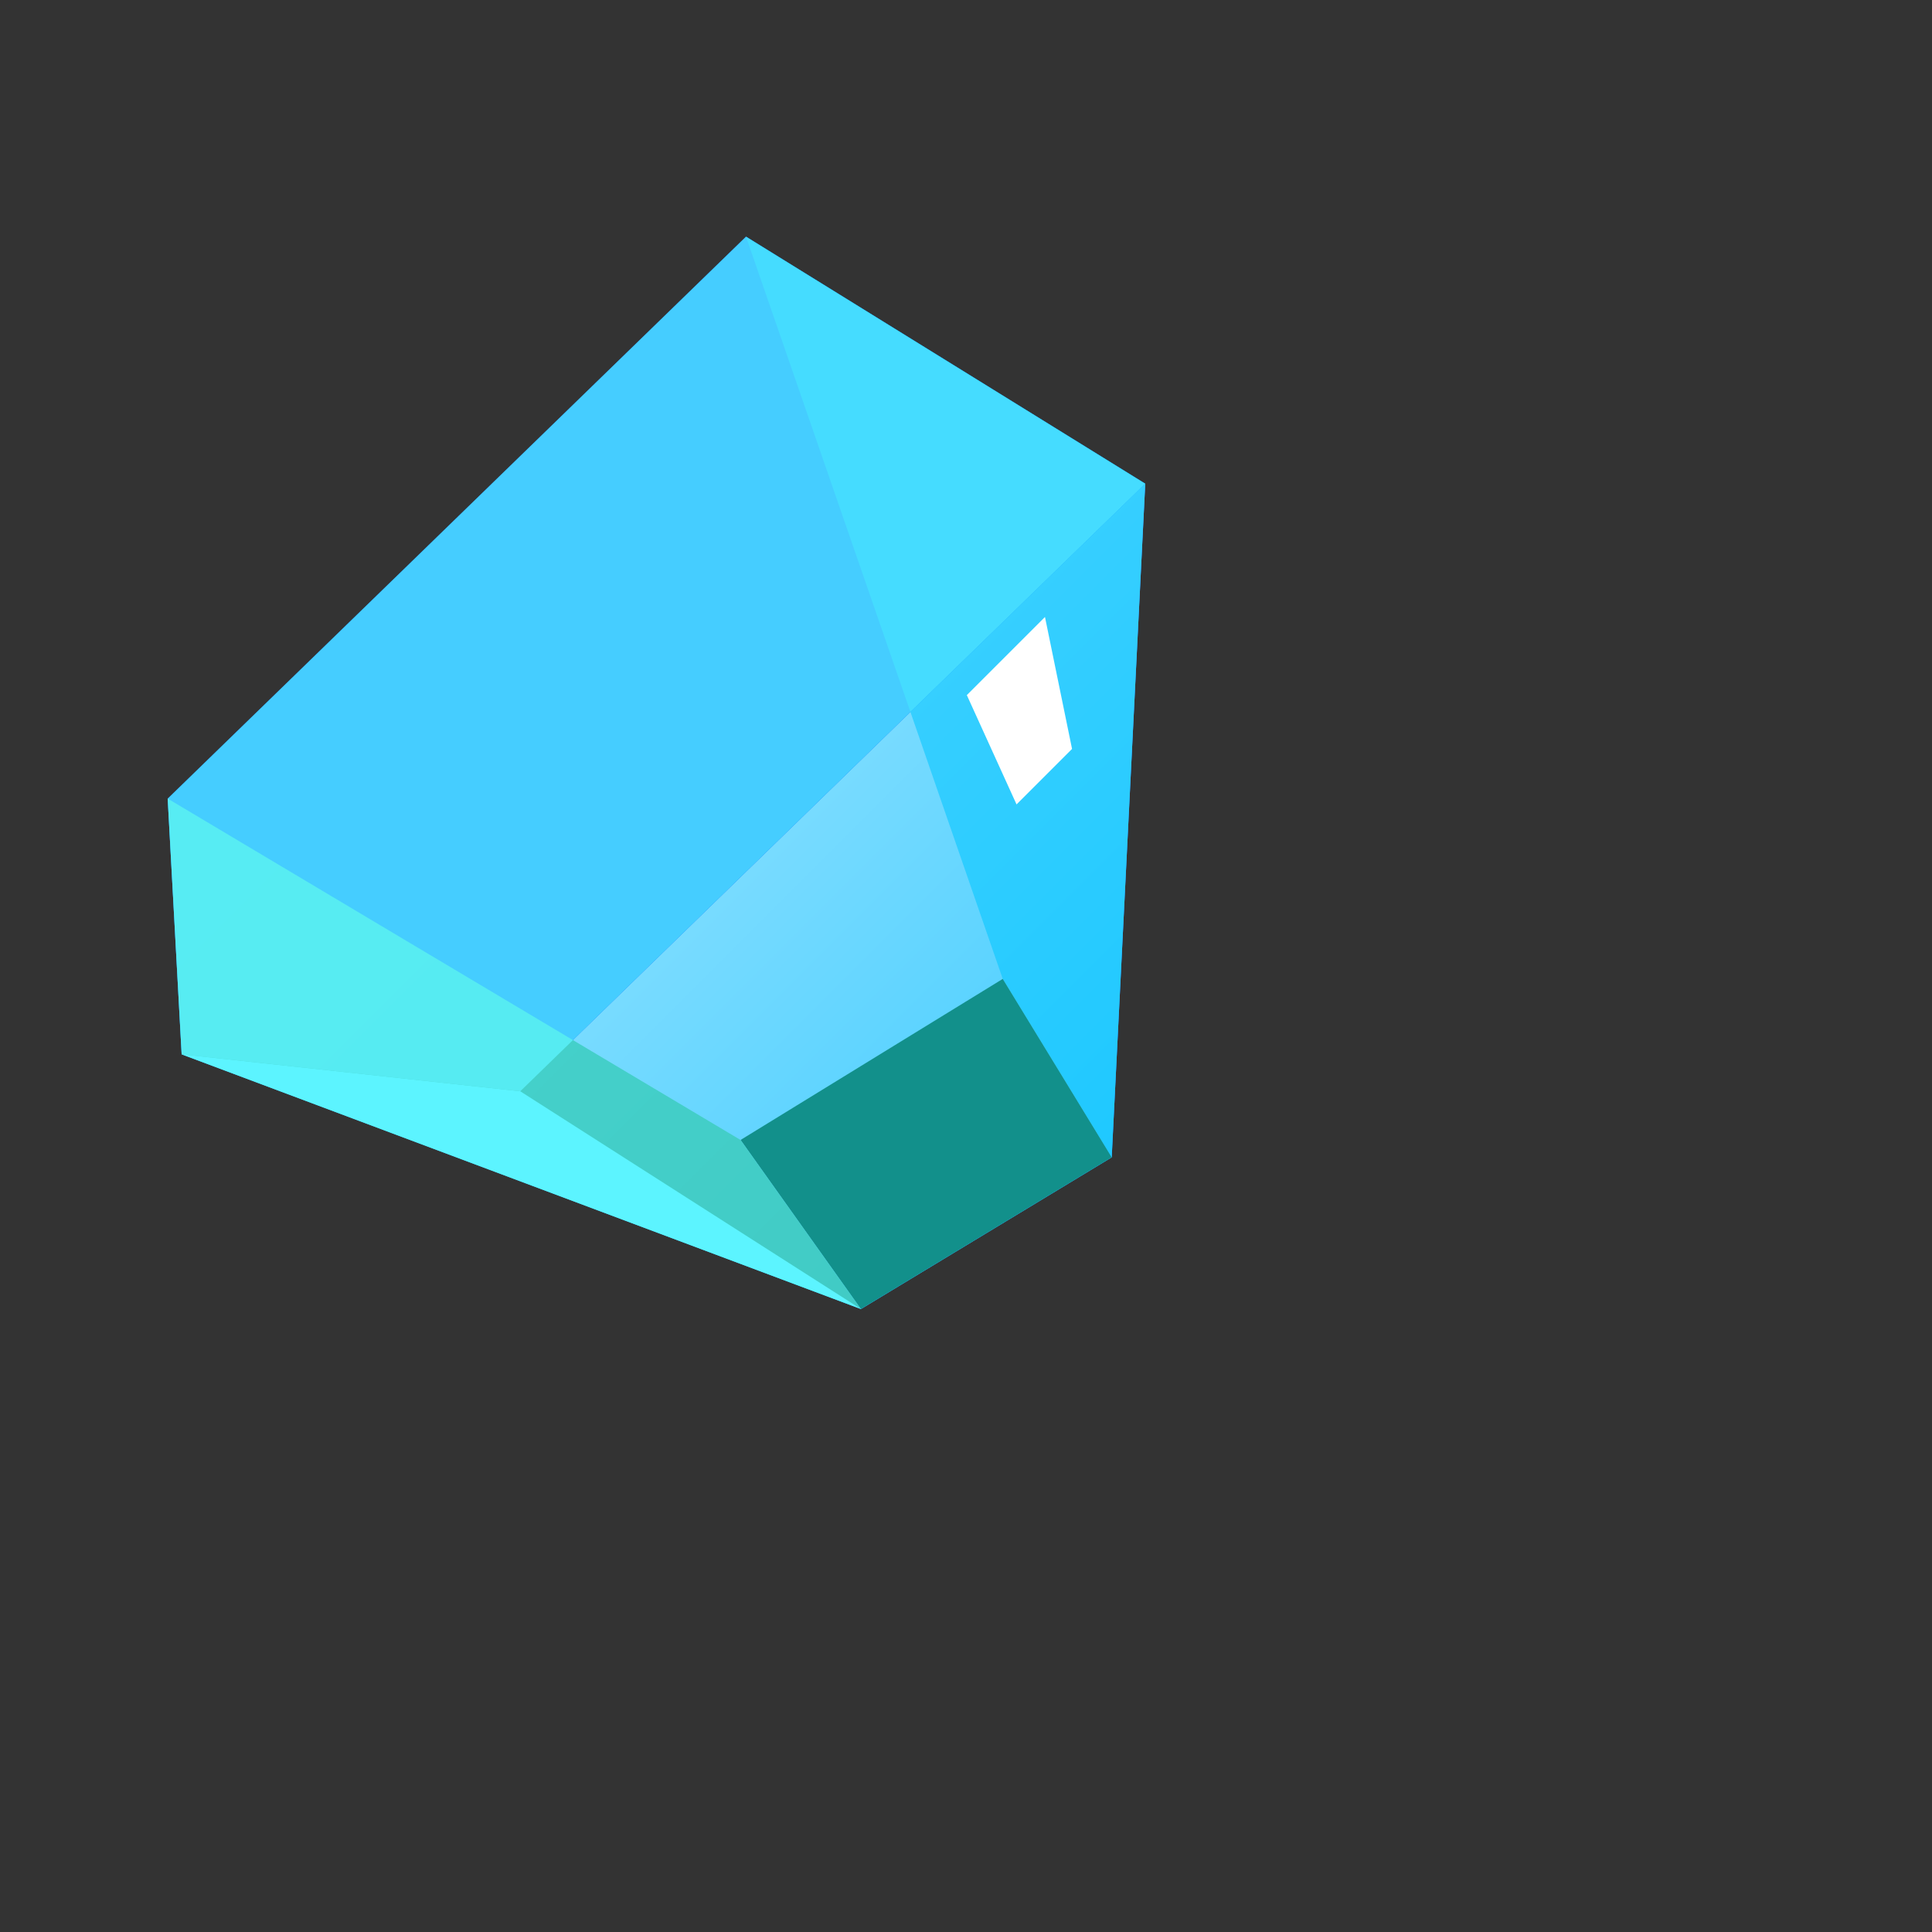 <svg width="107" height="107" viewBox="0 0 107 107" fill="none" xmlns="http://www.w3.org/2000/svg">
    <rect x="0" y="0" width="107" height="107" fill="#333333" stroke="none"/>
    <g clip-path="url(#clip0_131_1071)">
        <path fill-rule="evenodd" clip-rule="evenodd" d="M47.681 72.498L10.06 58.392L9.287 44.23L41.317 13.106L63.427 26.787L61.57 64.097L47.681 72.498Z" fill="#0059FF"/>
        <path fill-rule="evenodd" clip-rule="evenodd" d="M28.814 60.438L47.681 72.498L61.57 64.097L63.427 26.787L28.814 60.438Z" fill="url(#paint0_linear_131_1071)"/>
        <path opacity="0.55" fill-rule="evenodd" clip-rule="evenodd" d="M61.57 64.097L55.535 54.215L41.317 13.106L63.427 26.787L61.57 64.097Z" fill="#00C5FF"/>
        <path fill-rule="evenodd" clip-rule="evenodd" d="M61.57 64.097L55.535 54.215L41.015 63.135L47.681 72.498L61.57 64.097Z" fill="#12908B"/>
        <path fill-rule="evenodd" clip-rule="evenodd" d="M41.015 63.135L9.287 44.23L10.06 58.392L47.681 72.498L41.015 63.135Z" fill="url(#paint1_linear_131_1071)"/>
        <path opacity="0.75" fill-rule="evenodd" clip-rule="evenodd" d="M10.06 58.392L28.814 60.438L63.427 26.787L41.317 13.106L9.287 44.23L10.06 58.392Z" fill="#5CF4FF"/>
        <path fill-rule="evenodd" clip-rule="evenodd" d="M53.546 38.497L56.299 44.551L59.373 41.477L57.874 34.17L53.546 38.497Z" fill="white"/>
        <path fill-rule="evenodd" clip-rule="evenodd" d="M28.814 60.439L47.681 72.498L10.06 58.393L28.814 60.439Z" fill="#5CF4FF"/>
    </g>
    <defs>
        <linearGradient id="paint0_linear_131_1071" x1="64.09" y1="61.581" x2="45.876" y2="43.367" gradientUnits="userSpaceOnUse">
            <stop stop-color="#45CDFF"/>
            <stop offset="1" stop-color="#78DBFF"/>
        </linearGradient>
        <linearGradient id="paint1_linear_131_1071" x1="42.475" y1="77.705" x2="9.14" y2="44.37" gradientUnits="userSpaceOnUse">
            <stop stop-color="#41CBC5"/>
            <stop offset="1" stop-color="#48D5CF"/>
        </linearGradient>
        <clipPath id="clip0_131_1071">
            <rect width="75.072" height="75.072" fill="white" transform="translate(0 53.084) rotate(-45)"/>
        </clipPath>
    </defs>
</svg>
